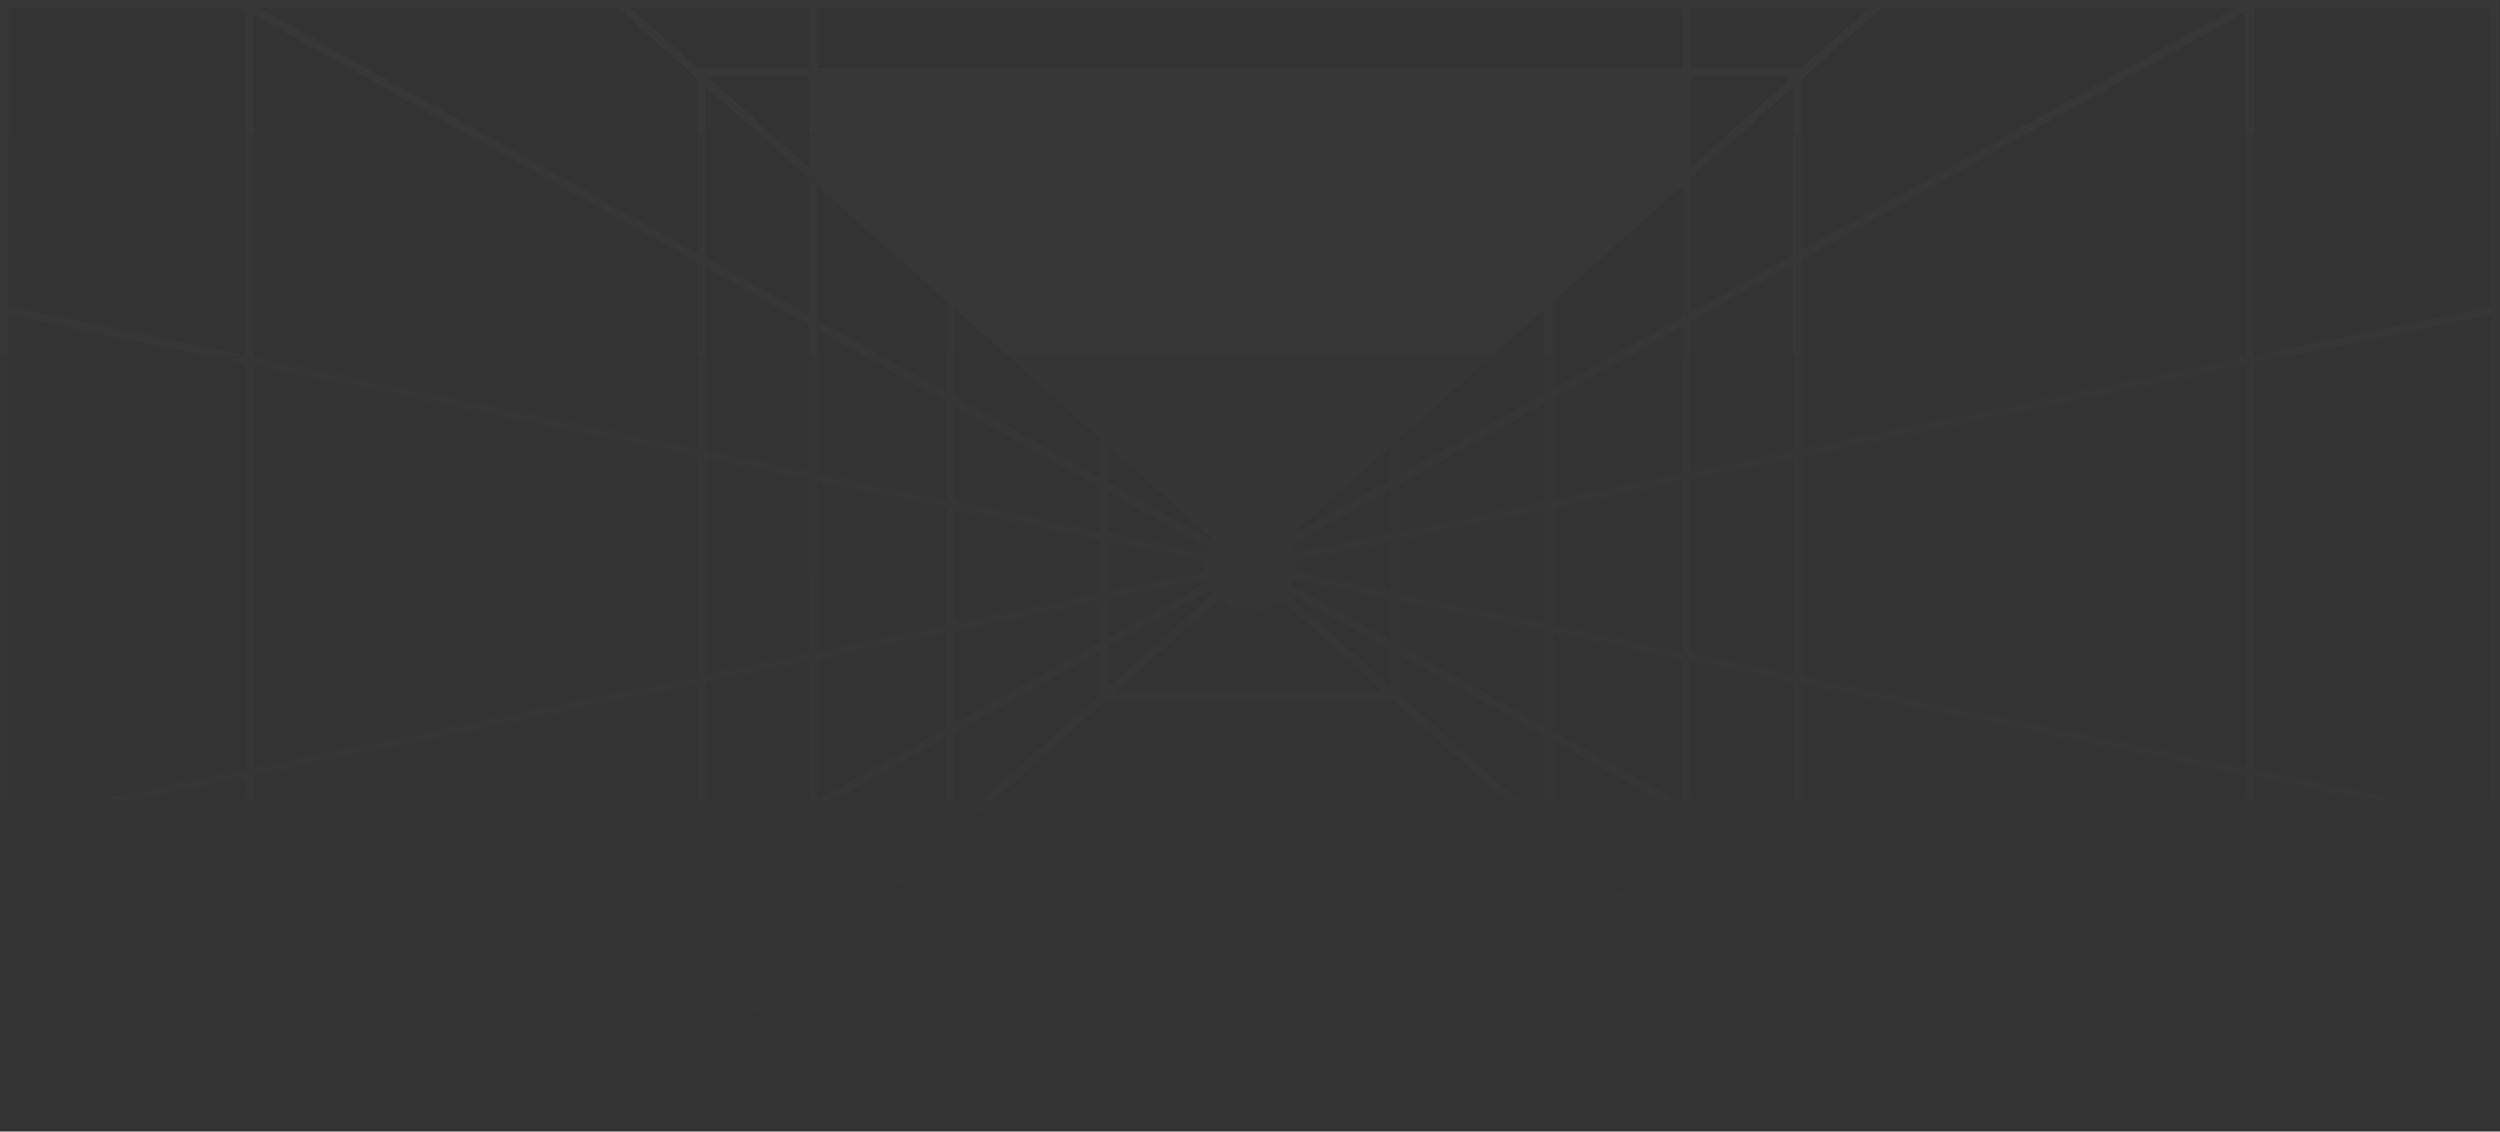<svg width="2596" height="1175" viewBox="0 0 2596 1175" fill="none" xmlns="http://www.w3.org/2000/svg">
<rect x="0" y="0" width="2596" height="1175" fill="#333333" stroke="none"/>
<path d="M0 0V1174.68H2595.53V0H0ZM2586.89 318.204L2340.55 368.945V8.635H2586.89V318.204ZM254.973 798.509L8.635 849.25V327.031L254.973 377.766V798.515V798.509ZM1871.05 701.807V474.468L2331.92 379.545V796.736L1871.05 701.813V701.807ZM2331.92 805.55V1160.89L1871.05 903.438V710.621L2331.92 805.544V805.55ZM1870.76 70.853H1755.67V8.635H1940.46L1870.76 70.853ZM1755.67 991.098V848.88L1862.41 908.509V1086.39L1755.67 991.098ZM1858.5 1094.47H1755.67V1002.68L1858.5 1094.47ZM1755.67 838.985V686.859L1862.41 708.848V898.621L1755.67 838.991V838.985ZM1755.67 678.039V498.23L1862.41 476.241V700.022L1755.67 678.033V678.039ZM1755.67 489.409V333.918L1862.41 274.288V467.427L1755.67 489.415V489.409ZM1755.67 324.023V185.171L1862.41 89.883V264.393L1755.67 324.023ZM1755.67 173.589V79.395H1861.19L1755.67 173.589ZM983.093 417.297V518.909L848.497 491.188V342.108L983.093 417.297ZM848.497 332.219V192.885L983.093 313.034V407.408L848.497 332.219ZM983.093 527.729V648.533L848.497 676.254V500.002L983.093 527.723V527.729ZM983.093 657.353V755.6L848.497 830.788V685.08L983.093 657.359V657.353ZM983.093 765.488V863.228L848.497 983.377V840.677L983.093 765.488ZM988.287 870.171H1607.23L1747.02 994.958V1094.46H848.491V994.958L988.281 870.171H988.287ZM1335.71 616.223C1336.06 615.772 1336.4 615.321 1336.74 614.852L1444.64 675.13V713.456L1335.71 616.223ZM1437.09 718.299H1158.42L1265.64 622.591C1274.13 630.324 1285.37 635.08 1297.76 635.08C1310.14 635.08 1321.39 630.324 1329.88 622.591L1437.09 718.299ZM1341.06 607.372C1341.88 605.599 1342.62 603.789 1343.22 601.905L1444.64 622.795V665.235L1341.06 607.372ZM1345.07 593.468C1345.33 591.454 1345.51 589.422 1345.51 587.341C1345.51 585.796 1345.42 584.271 1345.28 582.758L1444.65 562.294V613.981L1345.08 593.474L1345.07 593.468ZM1343.65 574.271C1342.82 571.355 1341.72 568.563 1340.38 565.901L1444.64 507.661V553.474L1343.65 574.277V574.271ZM1339.98 556.235L1444.64 462.812V497.773L1339.98 556.235ZM1259.09 559.41C1258.71 559.928 1258.33 560.435 1257.97 560.966L1150.88 501.145V462.819L1259.09 559.41ZM1253.86 568.557C1253.07 570.404 1252.43 572.319 1251.86 574.271L1150.88 553.468V511.028L1253.86 568.551V568.557ZM1250.24 582.758C1250.1 584.265 1250.01 585.79 1250.01 587.341C1250.01 589.422 1250.18 591.46 1250.44 593.468L1150.88 613.974V562.288L1250.24 582.751V582.758ZM1252.29 601.911C1252.59 602.844 1252.94 603.752 1253.3 604.66L1150.88 661.875V622.801L1252.29 601.911ZM1257.16 612.393C1257.98 613.715 1258.86 614.994 1259.8 616.229L1150.88 713.456V671.763L1257.16 612.393ZM1446.76 726.946L1597.55 861.548H997.96L1148.75 726.946H1446.76ZM1453.27 721.177V679.966L1603.79 764.043V855.532L1453.27 721.177ZM1453.27 670.071V624.586L1603.79 655.587V754.154L1453.27 670.077V670.071ZM1453.27 615.766V560.521L1603.79 529.521V646.766L1453.27 615.766ZM1453.27 551.701V502.844L1603.79 418.767V520.7L1453.27 551.701ZM1453.27 492.955V455.11L1603.79 320.755V408.878L1453.27 492.955ZM1142.25 455.11V496.321L991.728 412.238V320.749L1142.25 455.11ZM1142.25 506.216V551.701L991.728 520.7V422.133L1142.25 506.216ZM1142.25 560.521V615.766L991.728 646.766V529.521L1142.25 560.521ZM1142.25 624.586V666.705L991.728 750.788V655.587L1142.25 624.586ZM1142.25 676.594V721.171L991.728 855.532V760.677L1142.25 676.594ZM1612.43 863.241V768.867L1747.03 844.056V983.389L1612.43 863.241ZM1612.43 758.972V657.359L1747.03 685.08V834.161L1612.43 758.972ZM1612.43 648.539V527.736L1747.03 500.015V676.266L1612.43 648.545V648.539ZM1612.43 518.915V413.936L1747.03 338.748V491.194L1612.43 518.915ZM1612.43 404.041V313.034L1747.03 192.885V328.853L1612.43 404.041ZM848.497 70.853V8.635H1747.03V70.853H848.497ZM733.11 1086.39V905.143L839.856 845.513V991.098L733.11 1086.39ZM839.856 1002.67V1094.47H737.014L839.856 1002.67ZM733.11 895.248V708.848L839.856 686.859V835.618L733.11 895.248ZM733.11 700.028V476.247L839.856 498.236V678.045L733.11 700.034V700.028ZM733.11 467.427V277.66L839.856 337.29V489.415L733.11 467.427ZM733.11 267.765V89.889L839.856 185.177V327.395L733.11 267.765ZM734.327 79.401H839.856V173.602L734.327 79.401ZM724.753 70.853L655.055 8.635H839.856V70.853H724.753ZM724.469 82.181V262.941L269.241 8.635H642.091L724.475 82.175L724.469 82.181ZM263.602 370.724V15.386L724.469 272.836V465.648L263.602 370.724ZM724.469 474.468V701.807L263.602 796.73V379.538L724.469 474.462V474.468ZM263.602 805.55L724.469 710.627V900.072L263.602 1157.52V805.55ZM724.469 909.967V1094.09L643.863 1166.05H266.061L724.475 909.967H724.469ZM727.44 1103.02H839.849V1166.05H656.834L727.44 1103.02ZM848.491 1103.02H1747.02V1166.05H848.491V1103.02ZM1755.66 1103.02H1868.06L1938.67 1166.05H1755.65V1103.02H1755.66ZM1871.05 1094.1V913.34L2323.43 1166.05H1951.65L1871.05 1094.11V1094.1ZM2331.91 370.724L1871.05 465.648V269.464L2331.92 12.014V370.724H2331.91ZM1871.05 259.569V82.175L1953.43 8.635H2320.25L1871.05 259.569ZM2340.55 377.76L2586.89 327.018V849.244L2340.55 798.503V377.753V377.76ZM251.533 8.635L254.973 10.556V368.939L8.635 318.204V8.635H251.533ZM8.635 858.071L254.973 807.335V1162.35L248.352 1166.05H8.635V858.077V858.071ZM2341.14 1166.05L2340.55 1165.72V807.329L2586.89 858.071V1166.05H2341.13H2341.14Z" fill="url(#paint0_linear_1_4312)" fill-opacity="0.02"/>
<defs>
<linearGradient id="paint0_linear_1_4312" x1="1297.77" y1="0" x2="1297.77" y2="1174.68" gradientUnits="userSpaceOnUse">
<stop stop-color="white"/>
<stop offset="1" stop-color="white" stop-opacity="0"/>
</linearGradient>
</defs>
</svg>
